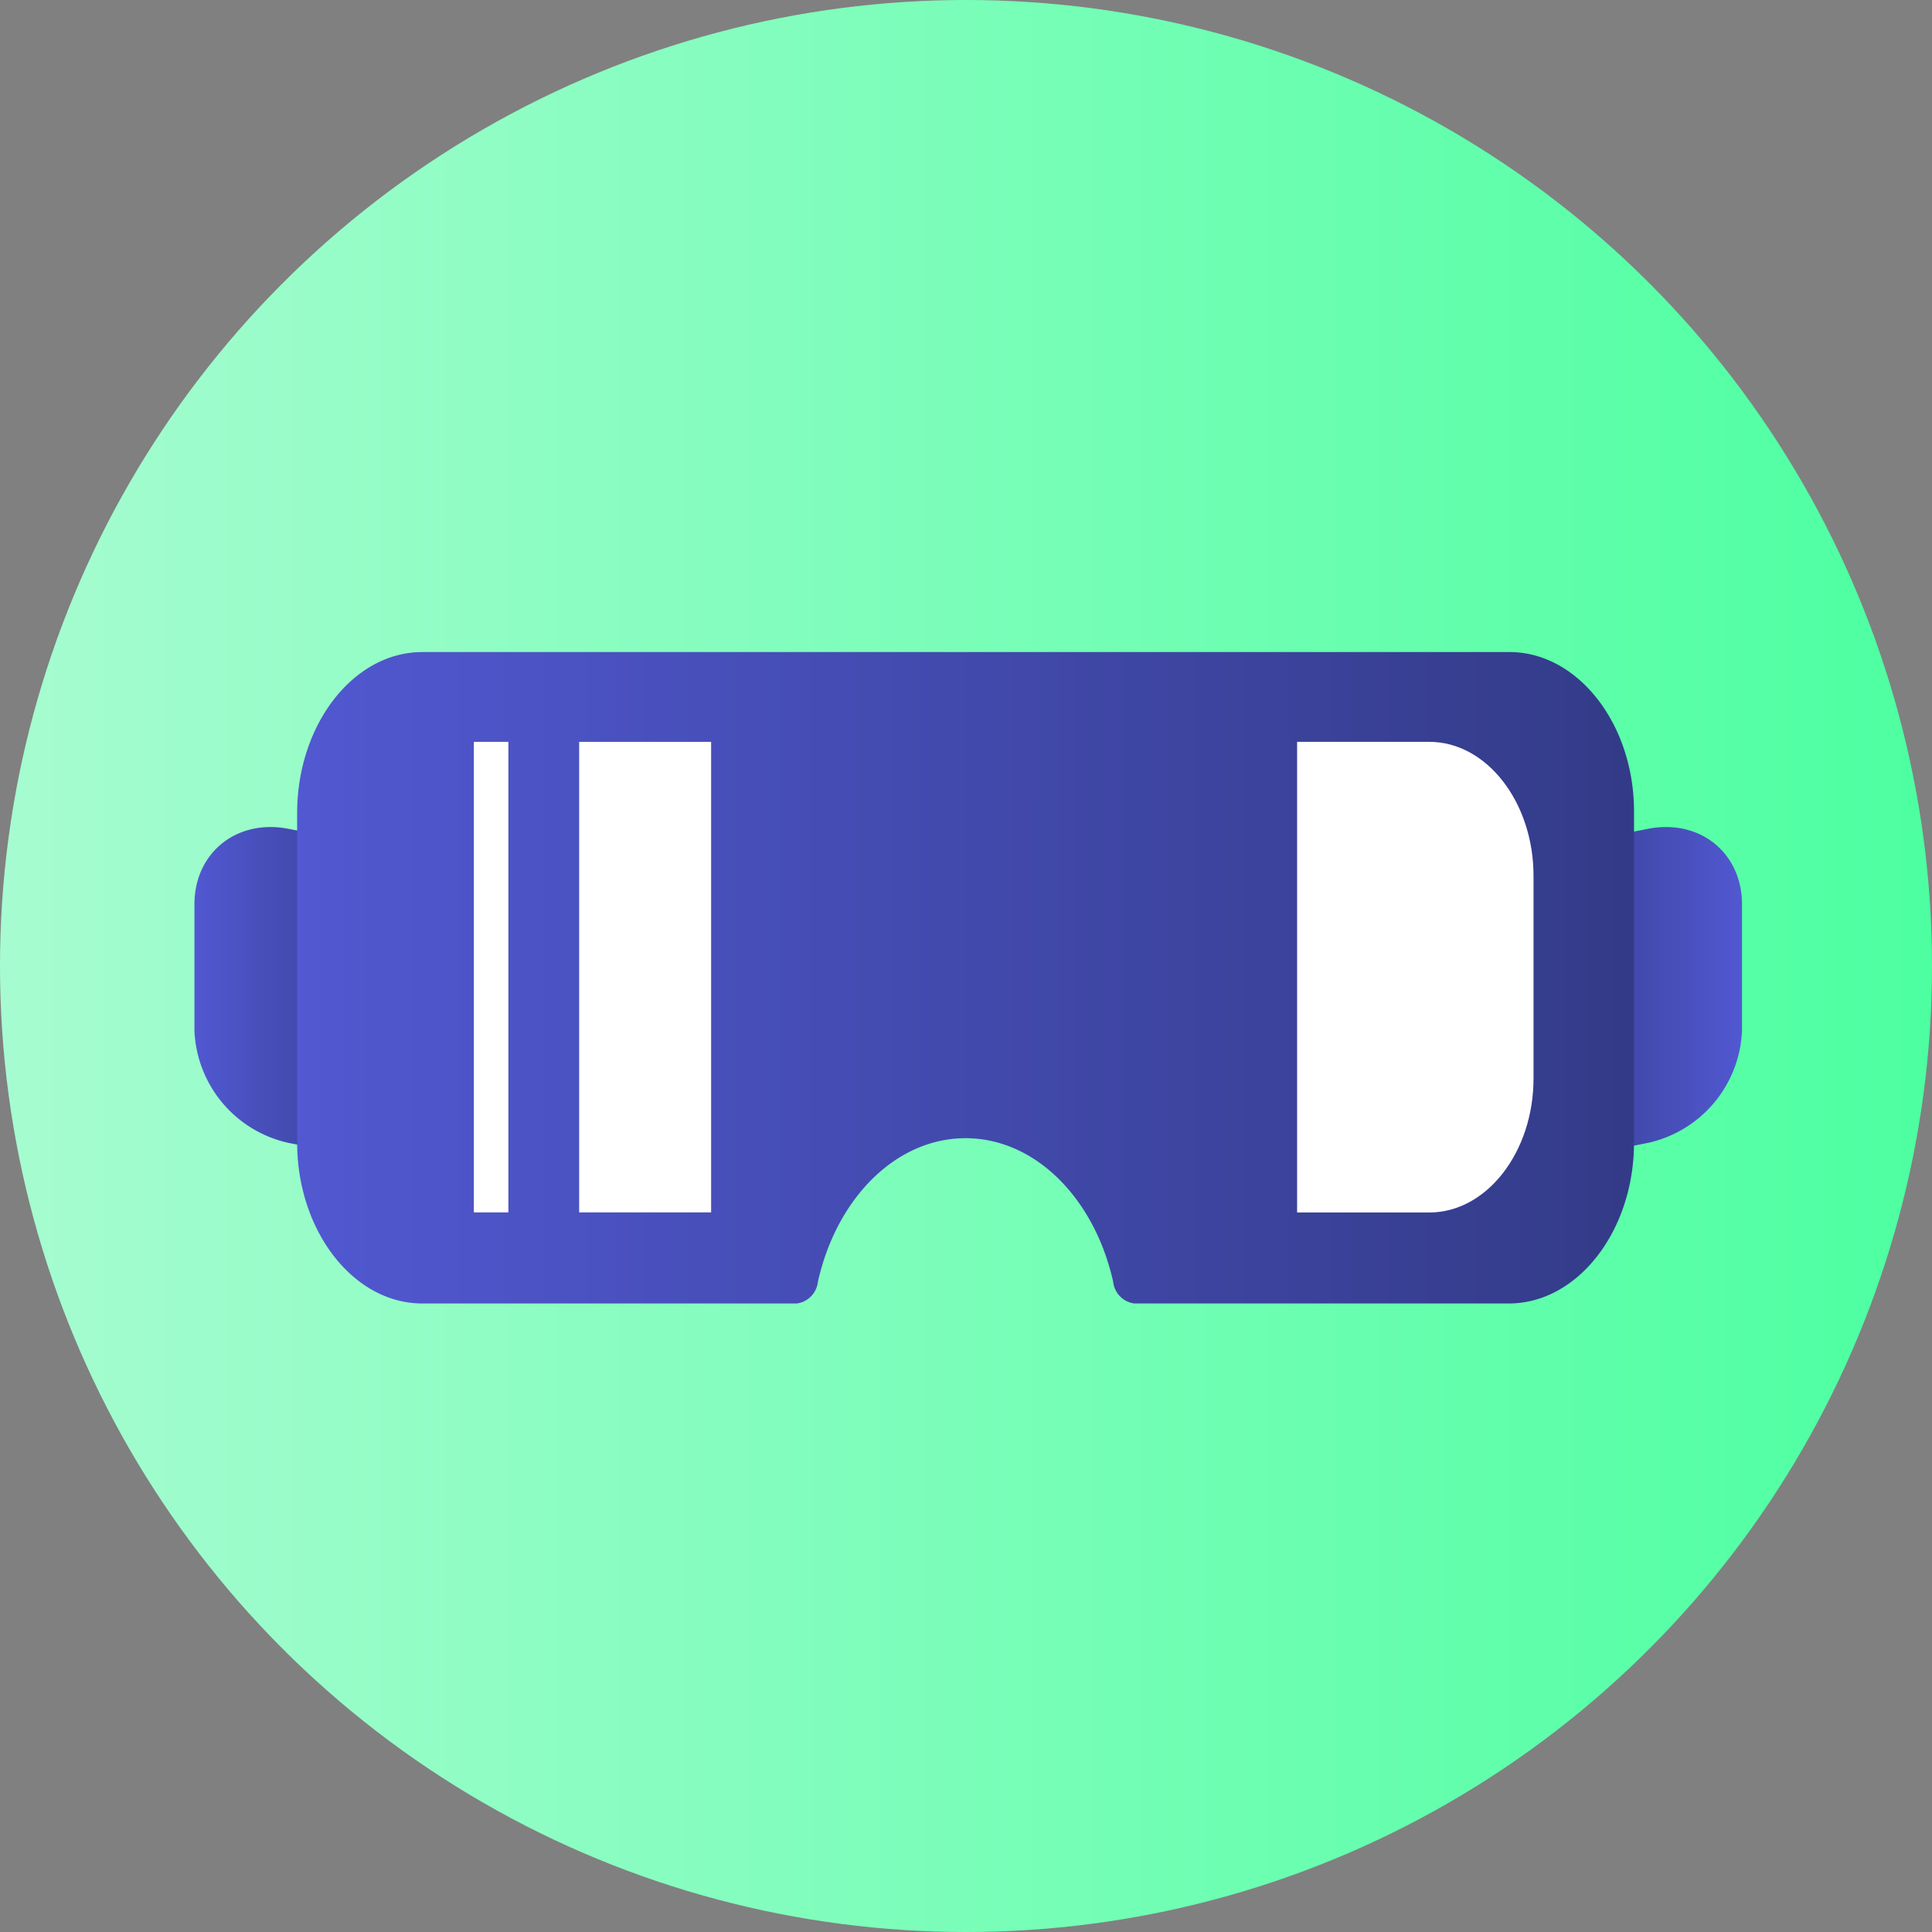 <svg xmlns="http://www.w3.org/2000/svg" xmlns:xlink="http://www.w3.org/1999/xlink" viewBox="0 0 209.36 209.36"><rect x="0" y="0" width="209.36" height="209.36" fill="#808080" stroke="none"/><defs><style>.cls-1{fill:url(#linear-gradient);}.cls-2{fill:url(#linear-gradient-2);}.cls-3{fill:url(#linear-gradient-3);}.cls-4{fill:url(#linear-gradient-4);}.cls-5{fill:#fff;}</style><linearGradient id="linear-gradient" y1="104.68" x2="209.36" y2="104.68" gradientUnits="userSpaceOnUse"><stop offset="0" stop-color="#a6fcd0"/><stop offset="1" stop-color="#4dffa1"/></linearGradient><linearGradient id="linear-gradient-2" x1="21.07" y1="116.83" x2="44.45" y2="116.83" gradientTransform="matrix(1, 0.39, 0, 1, 0, -22.43)" gradientUnits="userSpaceOnUse"><stop offset="0" stop-color="#5158d1"/><stop offset="1" stop-color="#333b88"/></linearGradient><linearGradient id="linear-gradient-3" x1="186.98" y1="52.33" x2="210.36" y2="52.33" gradientTransform="matrix(-1, 0.39, 0, 1, 375.8, -22.43)" xlink:href="#linear-gradient-2"/><linearGradient id="linear-gradient-4" x1="32.2" y1="105.96" x2="177.15" y2="105.96" gradientTransform="matrix(1, 0, 0, 1, 0, 0)" xlink:href="#linear-gradient-2"/></defs><title>realidad-virtual</title><g id="Capa_2" data-name="Capa 2"><g id="Investigación"><circle class="cls-1" cx="104.68" cy="104.68" r="104.68"/><path class="cls-2" d="M34.28,124.44l-3.05-.6A13,13,0,0,1,21.07,111.7V98c0-5.59,4.57-9.27,10.16-8.19l3.05.59a13,13,0,0,1,10.17,12.14v13.68C44.45,121.84,39.87,125.52,34.28,124.44Z"/><path class="cls-3" d="M175.61,124.44l3-.6a13,13,0,0,0,10.16-12.14V98c0-5.59-4.57-9.27-10.16-8.19l-3,.59a13,13,0,0,0-10.17,12.14v13.68C165.44,121.84,170,125.52,175.61,124.44Z"/><path class="cls-4" d="M163.58,70.66H45.76c-7.46,0-13.56,7.86-13.56,17.46V123.8c0,9.59,6.1,17.45,13.56,17.45H86.34a2.65,2.65,0,0,0,2.29-2.34c2-9,8.41-15.57,16-15.57s14,6.58,16,15.57a2.65,2.65,0,0,0,2.29,2.34h40.58c7.46,0,13.57-7.86,13.57-17.45V88.12C177.15,78.52,171,70.66,163.58,70.66Z"/><path class="cls-5" d="M154.89,80.39H140.56v51h14.33c6.21,0,11.29-6.54,11.29-14.53V94.92C166.18,86.93,161.1,80.39,154.89,80.39Z"/><rect class="cls-5" x="62.76" y="80.39" width="14.3" height="50.99"/><rect class="cls-5" x="51.35" y="80.39" width="3.74" height="50.99"/></g></g></svg>